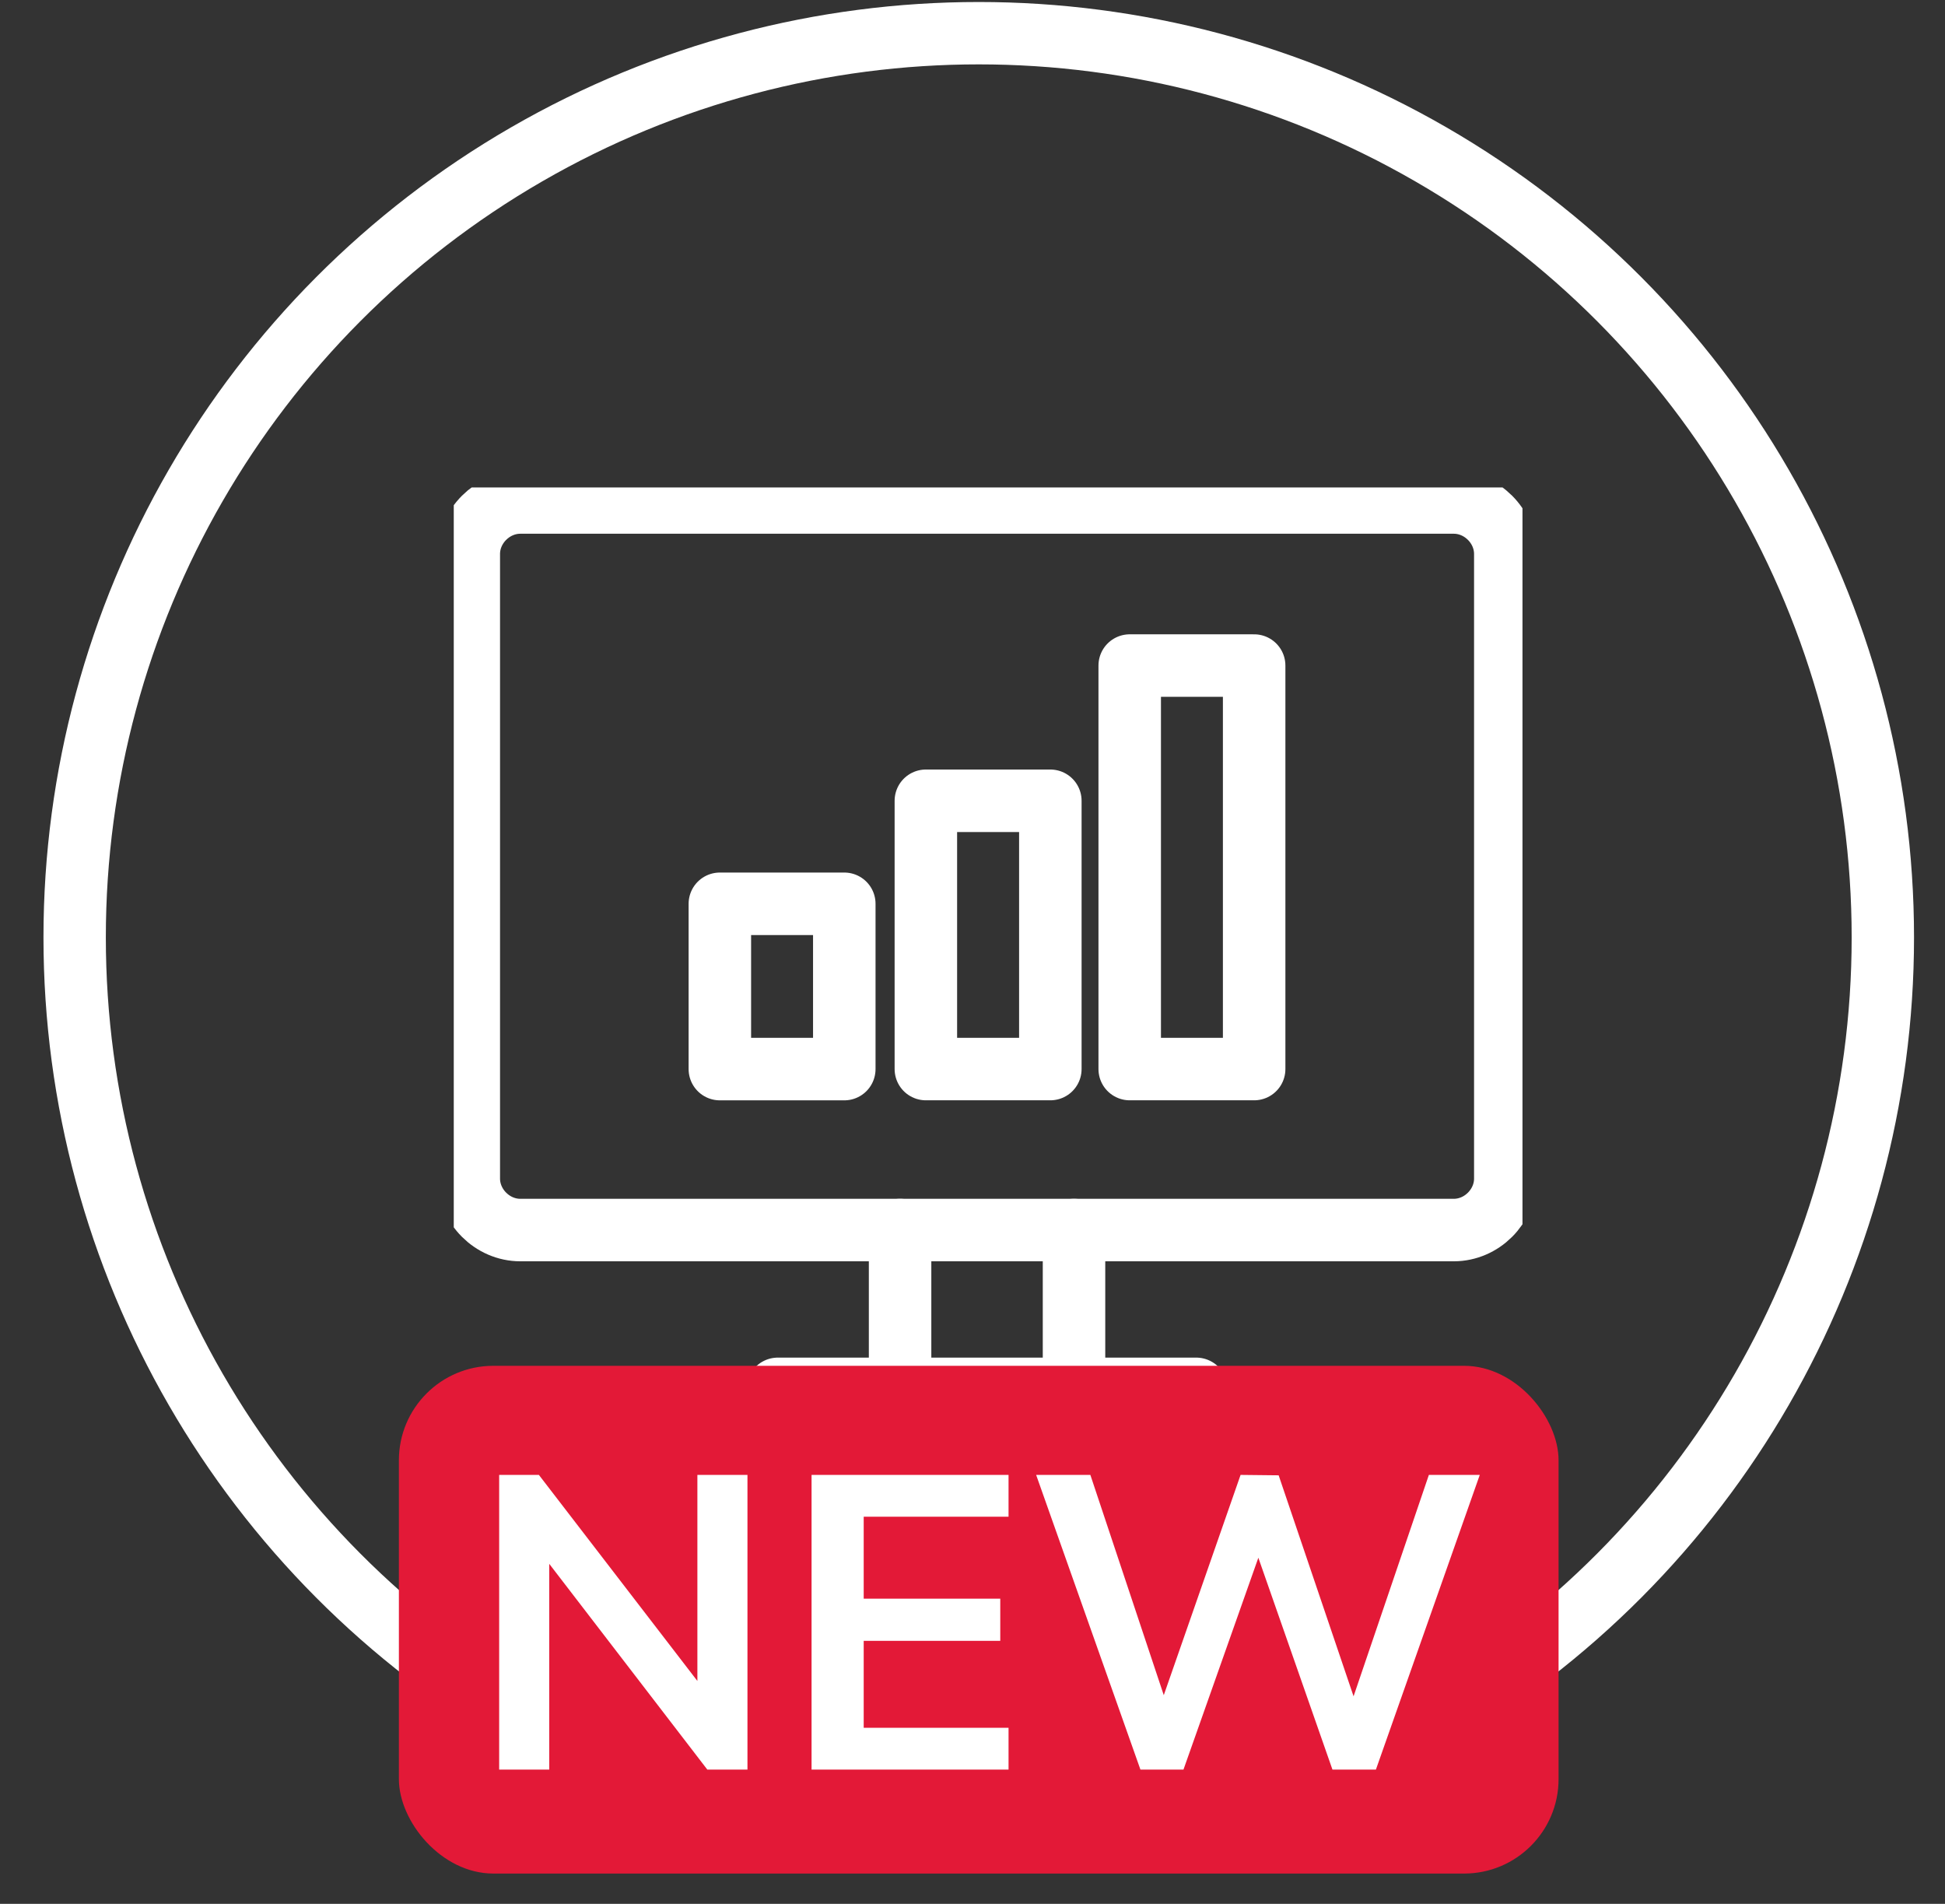 <svg width="47" height="46" viewBox="0 0 47 46" fill="none" xmlns="http://www.w3.org/2000/svg">
<rect x="0" y="0" width="47" height="46" fill="#333333" stroke="none"/>
<circle cx="23.651" cy="22.649" r="21.847" stroke="white" stroke-width="1.507"/>
<g clip-path="url(#clip0)">
<path d="M35.13 29.72H12.573C11.899 29.72 11.328 29.15 11.328 28.476V13.385C11.328 12.711 11.899 12.141 12.573 12.141H35.13C35.804 12.141 36.375 12.711 36.375 13.385V28.476C36.375 29.15 35.804 29.72 35.13 29.72Z" stroke="white" stroke-width="1.51" stroke-miterlimit="10" stroke-linecap="round" stroke-linejoin="round"/>
<path d="M21.75 29.72V33.142" stroke="white" stroke-width="1.51" stroke-miterlimit="10" stroke-linecap="round" stroke-linejoin="round"/>
<path d="M25.953 29.72V33.142" stroke="white" stroke-width="1.51" stroke-miterlimit="10" stroke-linecap="round" stroke-linejoin="round"/>
<path d="M18.795 33.557H28.907" stroke="white" stroke-width="1.51" stroke-miterlimit="10" stroke-linecap="round" stroke-linejoin="round"/>
<path d="M20.402 21.837H17.395V25.831H20.402V21.837Z" stroke="white" stroke-width="1.51" stroke-miterlimit="10" stroke-linecap="round" stroke-linejoin="round"/>
<path d="M25.381 19.348H22.373V25.83H25.381V19.348Z" stroke="white" stroke-width="1.51" stroke-miterlimit="10" stroke-linecap="round" stroke-linejoin="round"/>
<path d="M30.306 16.081H27.299V25.83H30.306V16.081Z" stroke="white" stroke-width="1.51" stroke-miterlimit="10" stroke-linecap="round" stroke-linejoin="round"/>
</g>
<rect x="9.639" y="33" width="28.023" height="12.268" rx="2.283" fill="#E31937"/>
<path d="M12.062 42.756V35.636H13.022L17.122 40.966L16.852 41.106V35.636H18.062V42.756H17.092L13.012 37.446L13.272 37.286V42.756H12.062ZM19.611 42.756V35.636H24.371V36.646H20.871V38.626H24.171V39.646H20.871V41.746H24.371V42.756H19.611ZM27.558 42.756L25.038 35.636H26.348L28.298 41.486H27.938L29.978 35.636L30.898 35.646L32.878 41.486H32.538L34.528 35.636H35.758L33.248 42.756H32.198L30.288 37.296H30.528L28.598 42.756H27.558Z" fill="white"/>
<defs>
<clipPath id="clip0">
<rect width="25.825" height="22.143" fill="white" transform="translate(10.965 11.777)"/>
</clipPath>
</defs>
</svg>
